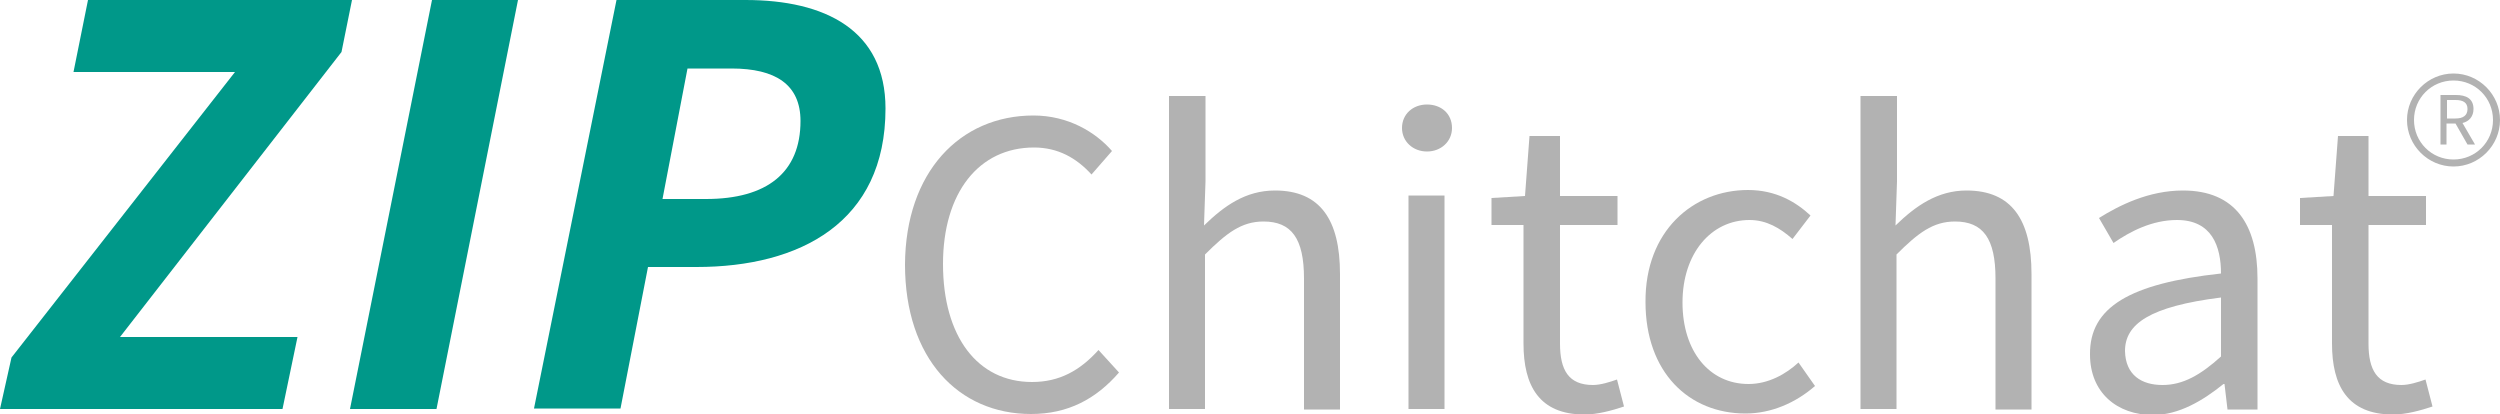 <?xml version="1.0" encoding="utf-8"?>
<!-- Generator: Adobe Illustrator 22.1.0, SVG Export Plug-In . SVG Version: 6.00 Build 0)  -->
<svg version="1.1" id="Layer_1" xmlns="http://www.w3.org/2000/svg" xmlns:xlink="http://www.w3.org/1999/xlink" x="0px" y="0px"
	 viewBox="0 0 500 82.8" style="enable-background:new 0 0 500 82.8;" xml:space="preserve">
<style type="text/css">
	.st0{fill:#009889;}
	.st1{fill:#B2B2B2;}
</style>
<g>
	<g>
		<path class="st0" d="M2.3,71.5l44.7-57.1H14.7L17.6,0h52.8l-2.1,10.4L24,67.4h35.5l-3,14.4H0L2.3,71.5z"/>
		<path class="st0" d="M86.4,0h17.2L87.3,81.8H70L86.4,0z"/>
		<path class="st0" d="M123.3,0h25.8c15.9,0,28,6,28,21.7c0,22.8-17.1,31.7-37.8,31.7h-9.7l-5.5,28.3h-17.3L123.3,0z M141.2,39.8
			c12.2,0,18.9-5.3,18.9-15.6c0-7.3-5-10.5-13.8-10.5h-8.8l-5,26.1H141.2z"/>
		<path class="st1" d="M206.7,23.1c6.9,0,12.4,3.3,15.7,7.1l-4.1,4.7c-3-3.3-6.7-5.4-11.5-5.4c-11,0-18.2,9-18.2,23.3
			c0,14.5,6.9,23.6,17.8,23.6c5.5,0,9.6-2.3,13.3-6.4l4.1,4.5c-4.6,5.3-10.2,8.3-17.6,8.3c-14.5,0-25.2-11.1-25.2-29.9
			C181.1,34.4,192,23.1,206.7,23.1z"/>
		<path class="st1" d="M233.9,19.2h7.2v17.1l-0.3,8.8c4-3.9,8.3-7,14.2-7c9,0,13,5.8,13,16.7v27.1h-7.2V55.7c0-8-2.5-11.4-8.1-11.4
			c-4.4,0-7.4,2.3-11.7,6.6v30.9h-7.2V19.2z"/>
		<path class="st1" d="M280.4,25.6c0-2.8,2.2-4.7,5-4.7c2.8,0,5,1.8,5,4.7c0,2.7-2.2,4.7-5,4.7C282.6,30.3,280.4,28.3,280.4,25.6z
			 M281.7,39.1h7.2v42.7h-7.2V39.1z"/>
		<path class="st1" d="M304.6,45h-6.3v-5.4l6.7-0.4l0.9-12h6.1v12h11.5V45h-11.5v23.7c0,5.3,1.7,8.3,6.6,8.3c1.5,0,3.4-0.6,4.8-1.1
			l1.4,5.4c-2.4,0.8-5.3,1.6-7.9,1.6c-9.1,0-12.2-5.8-12.2-14.2V45z"/>
		<path class="st1" d="M349.6,38c5.6,0,9.6,2.4,12.5,5.1l-3.6,4.7c-2.5-2.2-5.2-3.8-8.6-3.8c-7.7,0-13.4,6.7-13.4,16.5
			c0,9.8,5.4,16.3,13.2,16.3c4,0,7.5-2,10-4.3l3.3,4.7c-3.9,3.4-8.8,5.5-13.9,5.5c-11.3,0-20-8.2-20-22.3
			C329,46.2,338.6,38,349.6,38z"/>
		<path class="st1" d="M372.2,19.2h7.2v17.1l-0.3,8.8c4-3.9,8.4-7,14.2-7c9,0,13,5.8,13,16.7v27.1h-7.2V55.7c0-8-2.5-11.4-8.1-11.4
			c-4.4,0-7.4,2.3-11.7,6.6v30.9h-7.2V19.2z"/>
		<path class="st1" d="M444.2,54.7c0-5.4-1.8-10.7-8.8-10.7c-5,0-9.4,2.3-12.7,4.6l-2.9-5c4-2.5,9.9-5.5,16.8-5.5
			c10.5,0,14.9,6.9,14.9,17.6v26.2h-6l-0.6-5.1h-0.2c-4.1,3.3-8.9,6.2-14.1,6.2c-7.2,0-12.6-4.5-12.6-12.1
			C417.9,61.4,426,56.7,444.2,54.7z M432.5,77c4.1,0,7.6-2,11.7-5.7V59.5c-14.3,1.8-19.2,5.3-19.2,10.7C425.1,75,428.3,77,432.5,77z
			"/>
		<path class="st1" d="M466.3,45H460v-5.4l6.7-0.4l0.9-12h6.1v12h11.5V45h-11.5v23.7c0,5.3,1.7,8.3,6.6,8.3c1.5,0,3.4-0.6,4.8-1.1
			l1.4,5.4c-2.4,0.8-5.3,1.6-7.9,1.6c-9.1,0-12.2-5.8-12.2-14.2V45z"/>
	</g>
	<g>
		<g>
			<path class="st1" d="M493.5,28.9l-2.4-4.2h-1.8v4.2h-1.2V19h3.1c2,0,3.5,0.7,3.5,2.8c0,1.5-0.9,2.5-2.2,2.8l2.5,4.3H493.5z
				 M489.4,23.7h1.7c1.5,0,2.4-0.6,2.4-1.9c0-1.3-0.9-1.8-2.4-1.8h-1.7V23.7z"/>
		</g>
		<g>
			<path class="st1" d="M490.7,33.3c-5.1,0-9.3-4.2-9.3-9.3s4.2-9.3,9.3-9.3c5.1,0,9.3,4.2,9.3,9.3S495.8,33.3,490.7,33.3z
				 M490.7,16.1c-4.4,0-7.9,3.5-7.9,7.9s3.5,7.9,7.9,7.9c4.4,0,7.9-3.5,7.9-7.9S495.1,16.1,490.7,16.1z"/>
		</g>
	</g>
</g>
</svg>
